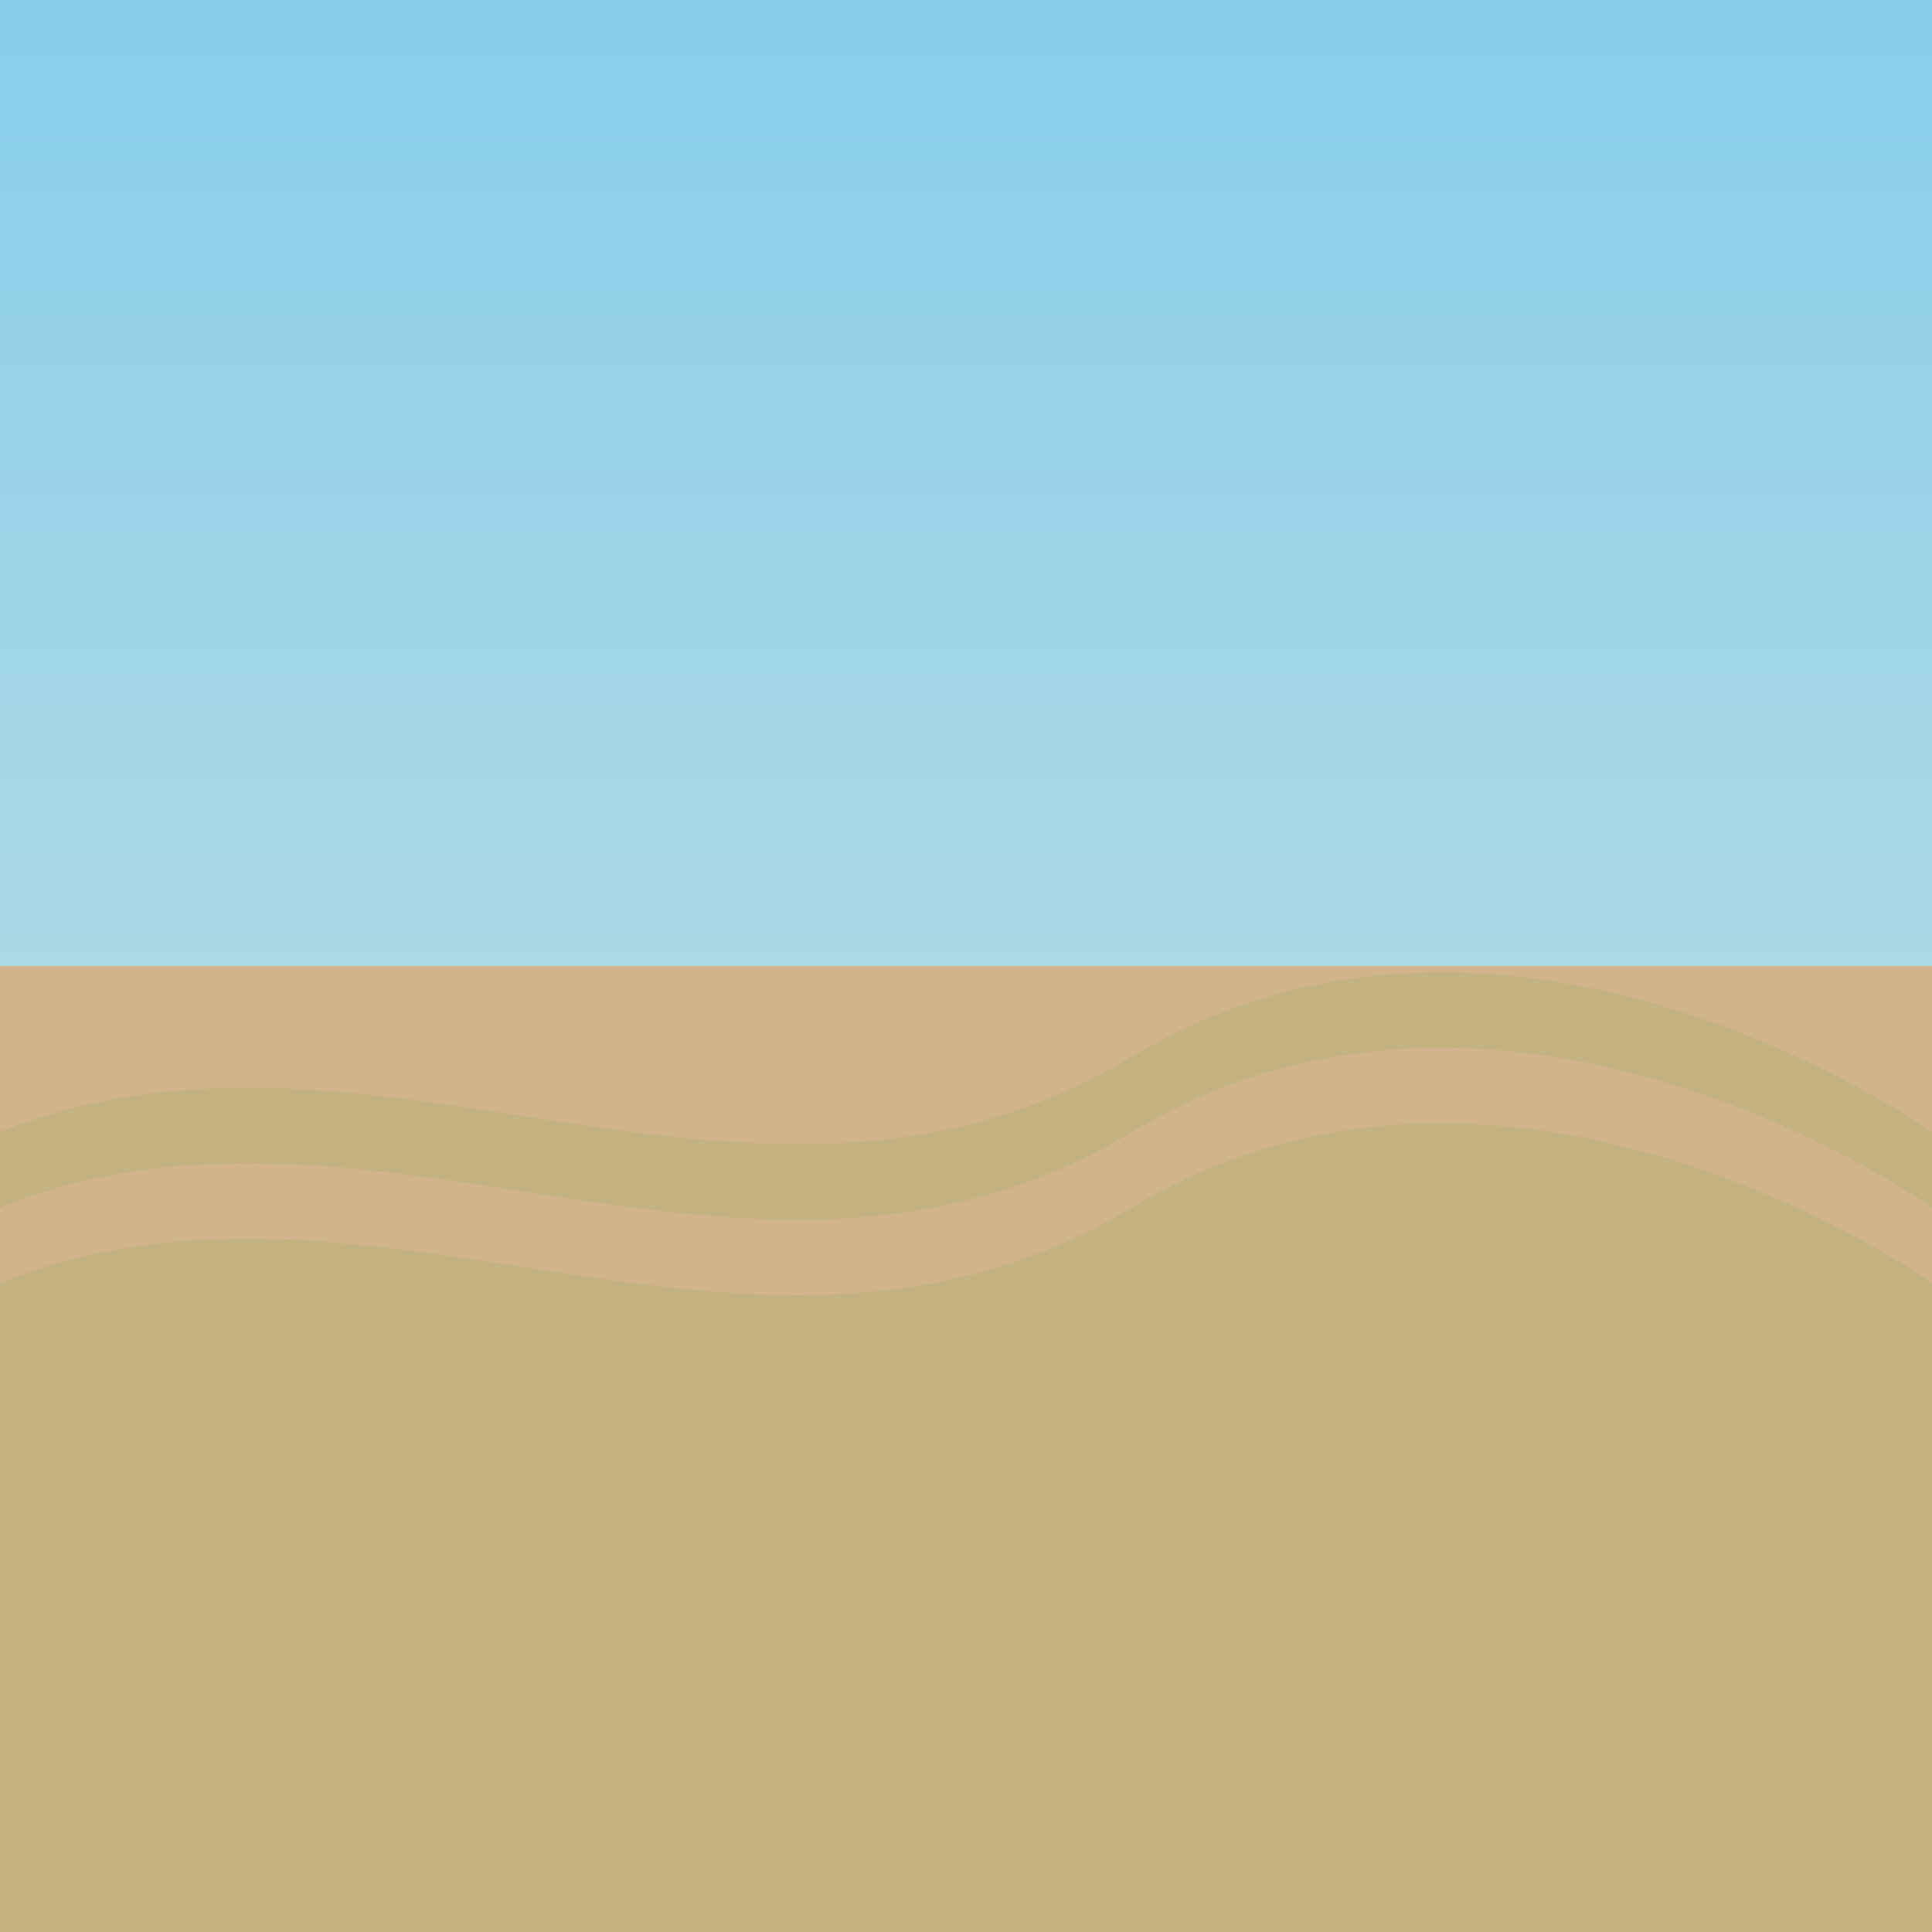 <svg viewBox="0 0 256 256" width="256" height="256">
  <!-- Sky with gradient -->
  <defs>
    <linearGradient id="skyGradient" x1="0" y1="0" x2="0" y2="1">
      <stop offset="0%" stop-color="rgb(135, 206, 235)" />
      <stop offset="100%" stop-color="rgb(173, 216, 230)" />
    </linearGradient>
  </defs>
  <rect x="0" y="0" width="256" height="128" fill="url(#skyGradient)" />

  <!-- Sandy Desert Base Layer -->
  <rect x="0" y="128" width="256" height="128" fill="rgb(210, 180, 140)" />

  <!-- Sand Dune 1 -->
  <path d="M0,150 C50,130 100,170 150,140 C200,110 256,150 256,150 V256 H0 Z" fill="rgb(194, 178, 128)" />

  <!-- Sand Dune 2 -->
  <path d="M0,160 C50,140 100,180 150,150 C200,120 256,160 256,160 V256 H0 Z" fill="rgb(210, 180, 140)" />

  <!-- Sand Dune 3 -->
  <path d="M0,170 C50,150 100,190 150,160 C200,130 256,170 256,170 V256 H0 Z" fill="rgb(194, 178, 128)" />
</svg>